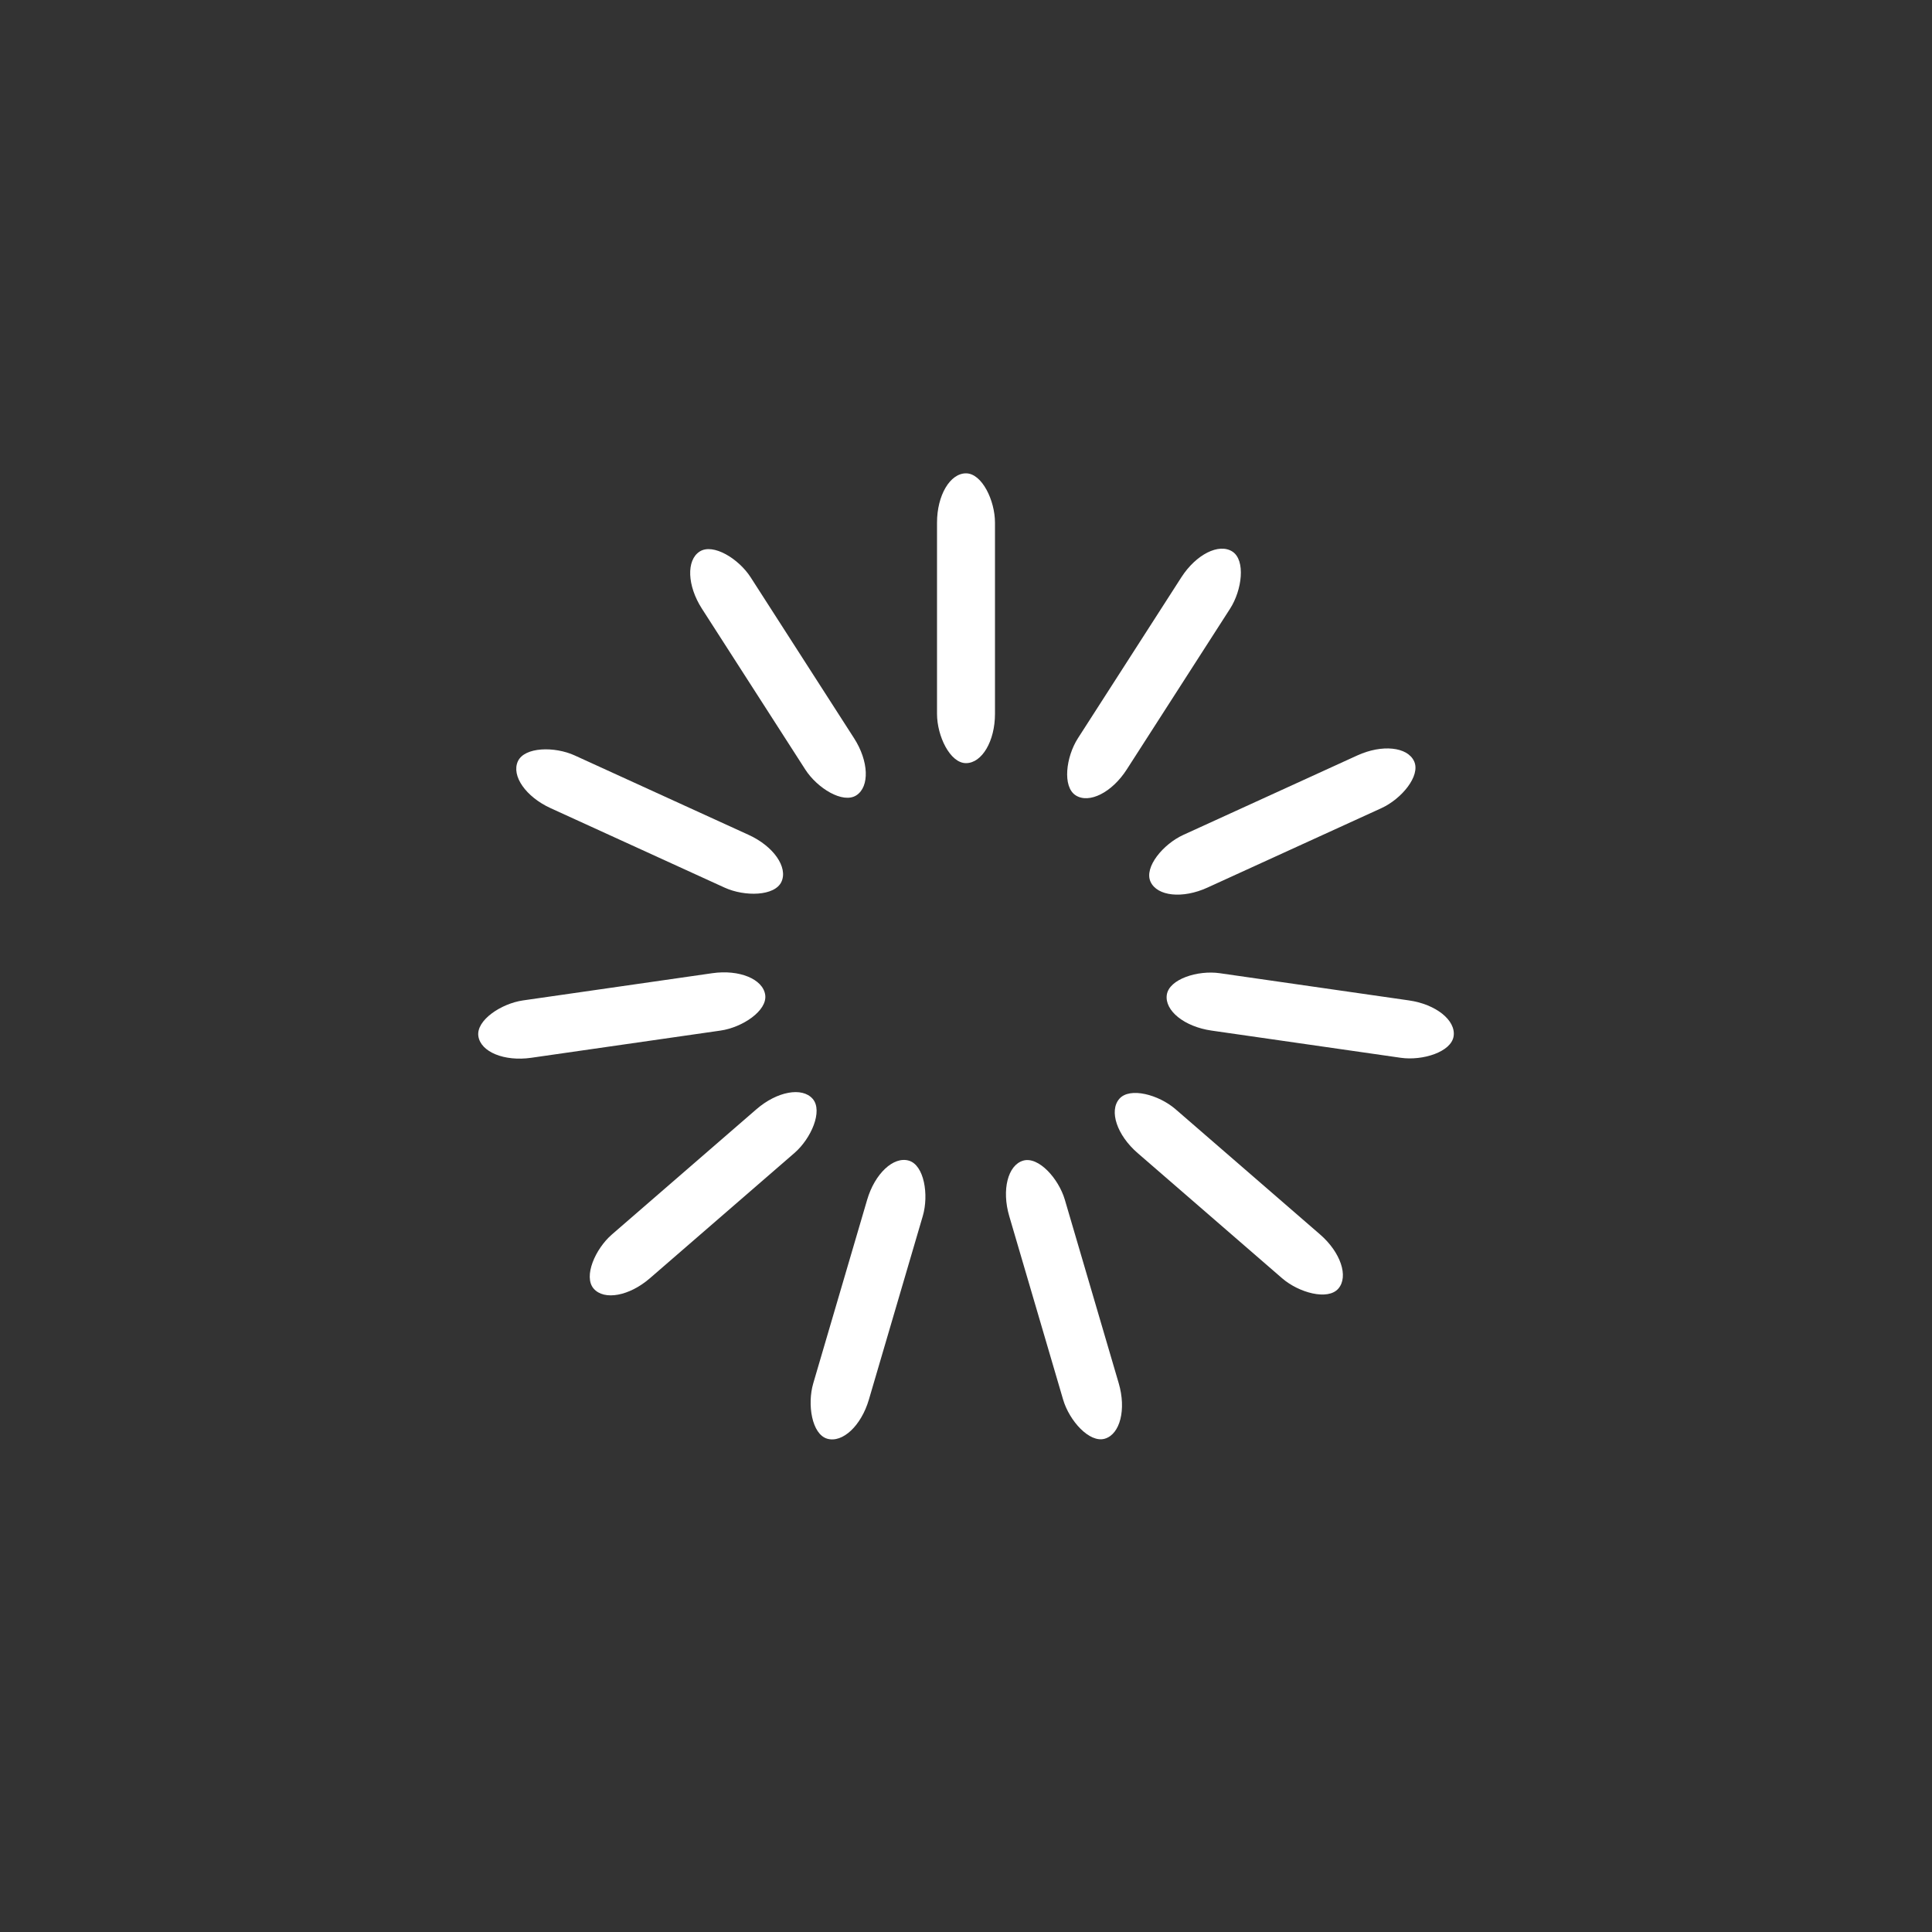 <?xml version="1.0" encoding="utf-8"?>
<svg xmlns="http://www.w3.org/2000/svg" xmlns:xlink="http://www.w3.org/1999/xlink" style="margin: auto; background: none; display: block; shape-rendering: auto;" width="210px" height="210px" viewBox="0 0 100 100" preserveAspectRatio="xMidYMid">
<rect x="0" y="0" width="100" height="100" fill="#333333" stroke="none"/>
<g transform="rotate(0 50 50)">
  <rect x="48.5" y="24.5" rx="1.5" ry="2.55" width="3" height="15" fill="#ffffff">
    <animate attributeName="opacity" values="1;0" keyTimes="0;1" dur="2.128s" begin="-1.934s" repeatCount="indefinite"></animate>
  </rect>
</g><g transform="rotate(32.727 50 50)">
  <rect x="48.5" y="24.5" rx="1.5" ry="2.55" width="3" height="15" fill="#ffffff">
    <animate attributeName="opacity" values="1;0" keyTimes="0;1" dur="2.128s" begin="-1.741s" repeatCount="indefinite"></animate>
  </rect>
</g><g transform="rotate(65.455 50 50)">
  <rect x="48.5" y="24.5" rx="1.5" ry="2.55" width="3" height="15" fill="#ffffff">
    <animate attributeName="opacity" values="1;0" keyTimes="0;1" dur="2.128s" begin="-1.547s" repeatCount="indefinite"></animate>
  </rect>
</g><g transform="rotate(98.182 50 50)">
  <rect x="48.5" y="24.5" rx="1.5" ry="2.55" width="3" height="15" fill="#ffffff">
    <animate attributeName="opacity" values="1;0" keyTimes="0;1" dur="2.128s" begin="-1.354s" repeatCount="indefinite"></animate>
  </rect>
</g><g transform="rotate(130.909 50 50)">
  <rect x="48.5" y="24.5" rx="1.5" ry="2.55" width="3" height="15" fill="#ffffff">
    <animate attributeName="opacity" values="1;0" keyTimes="0;1" dur="2.128s" begin="-1.161s" repeatCount="indefinite"></animate>
  </rect>
</g><g transform="rotate(163.636 50 50)">
  <rect x="48.5" y="24.5" rx="1.5" ry="2.55" width="3" height="15" fill="#ffffff">
    <animate attributeName="opacity" values="1;0" keyTimes="0;1" dur="2.128s" begin="-0.967s" repeatCount="indefinite"></animate>
  </rect>
</g><g transform="rotate(196.364 50 50)">
  <rect x="48.5" y="24.5" rx="1.5" ry="2.55" width="3" height="15" fill="#ffffff">
    <animate attributeName="opacity" values="1;0" keyTimes="0;1" dur="2.128s" begin="-0.774s" repeatCount="indefinite"></animate>
  </rect>
</g><g transform="rotate(229.091 50 50)">
  <rect x="48.5" y="24.5" rx="1.5" ry="2.55" width="3" height="15" fill="#ffffff">
    <animate attributeName="opacity" values="1;0" keyTimes="0;1" dur="2.128s" begin="-0.58s" repeatCount="indefinite"></animate>
  </rect>
</g><g transform="rotate(261.818 50 50)">
  <rect x="48.5" y="24.5" rx="1.5" ry="2.55" width="3" height="15" fill="#ffffff">
    <animate attributeName="opacity" values="1;0" keyTimes="0;1" dur="2.128s" begin="-0.387s" repeatCount="indefinite"></animate>
  </rect>
</g><g transform="rotate(294.545 50 50)">
  <rect x="48.5" y="24.5" rx="1.5" ry="2.55" width="3" height="15" fill="#ffffff">
    <animate attributeName="opacity" values="1;0" keyTimes="0;1" dur="2.128s" begin="-0.193s" repeatCount="indefinite"></animate>
  </rect>
</g><g transform="rotate(327.273 50 50)">
  <rect x="48.5" y="24.5" rx="1.5" ry="2.55" width="3" height="15" fill="#ffffff">
    <animate attributeName="opacity" values="1;0" keyTimes="0;1" dur="2.128s" begin="0s" repeatCount="indefinite"></animate>
  </rect>
</g>
<!-- [ldio] generated by https://loading.io/ --></svg>